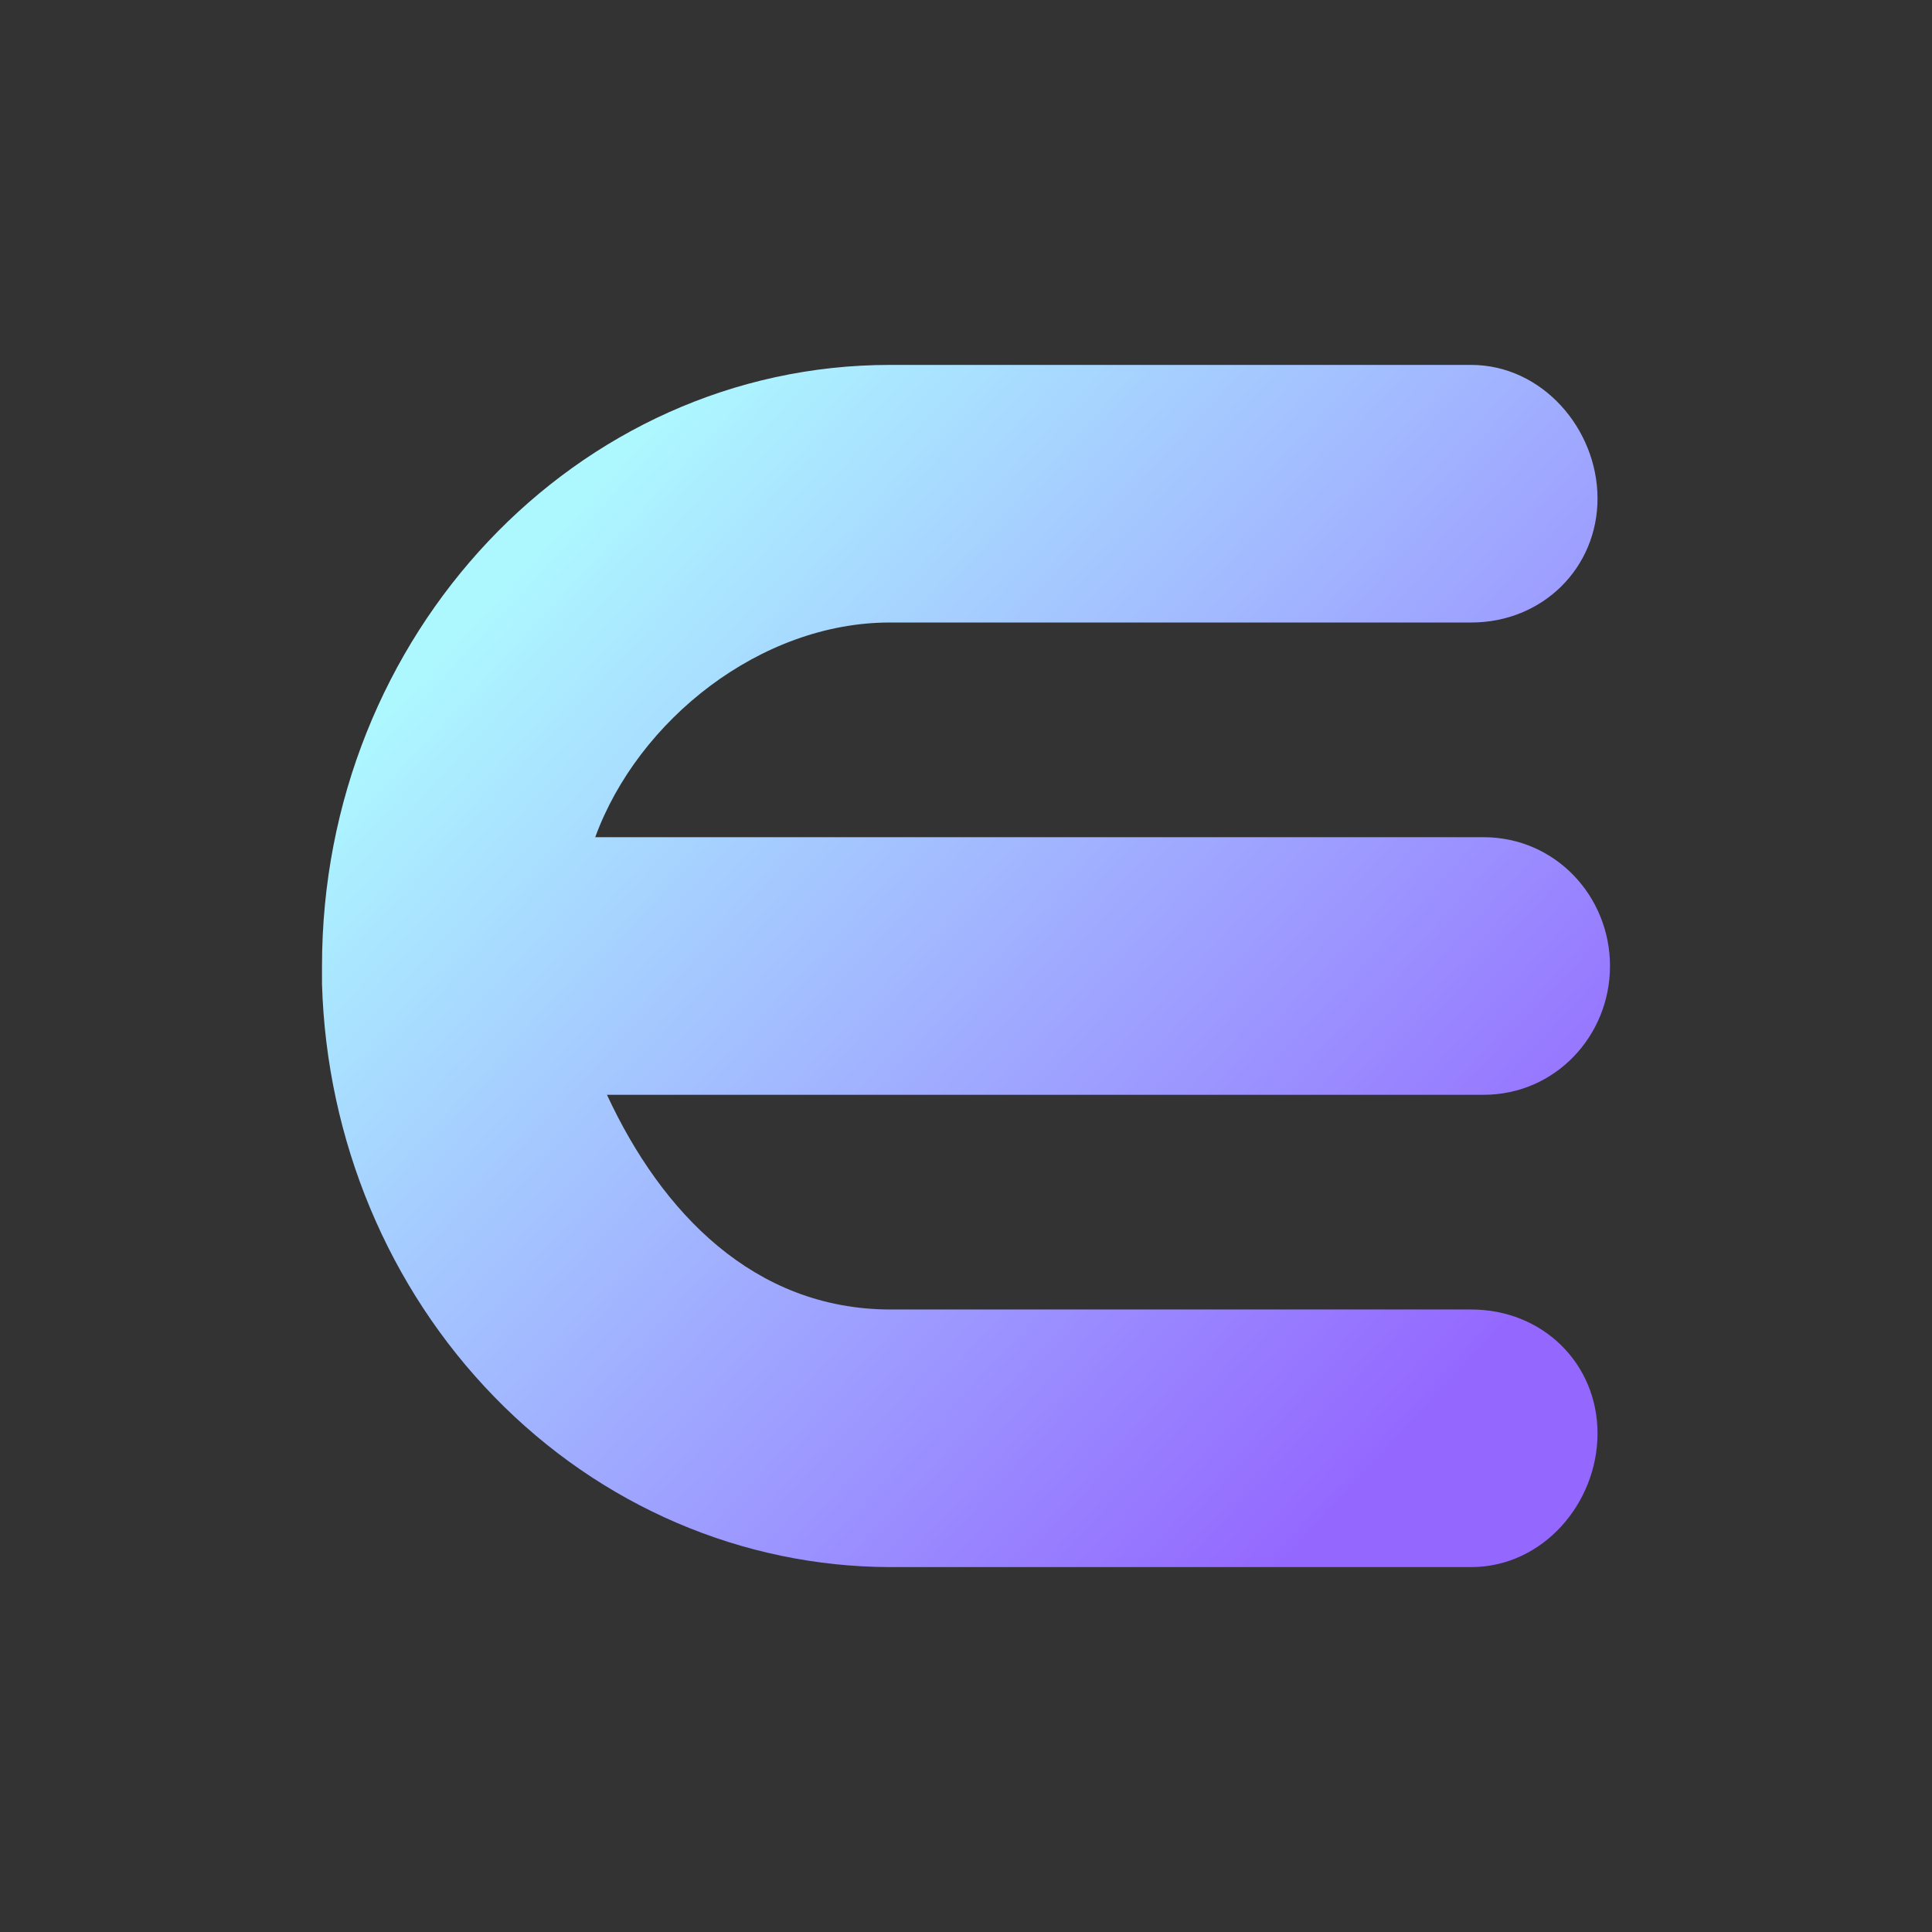 <svg width="24" height="24" viewBox="0 0 24 24" fill="none" xmlns="http://www.w3.org/2000/svg">
<rect x="0" y="0" width="24" height="24" fill="#333333" stroke="none"/>
<path d="M18.275 16.267H11.056C9.367 16.263 8.218 15.063 7.54 13.6H18.429C19.322 13.6 20 12.866 20 12C20 11.134 19.322 10.4 18.429 10.4H7.394C7.926 8.945 9.449 7.732 11.056 7.733H18.275C19.166 7.733 19.845 7.052 19.845 6.193C19.845 5.328 19.157 4.533 18.275 4.533H11.056C7.157 4.533 4 7.888 4 12V12.224C4.057 14.163 4.825 16.002 6.142 17.354C7.458 18.706 9.221 19.463 11.056 19.467H18.275C19.167 19.467 19.845 18.672 19.845 17.806C19.845 16.941 19.167 16.267 18.275 16.267Z" fill="url(#paint0_linear_328_28414)"/>
<defs>
<linearGradient id="paint0_linear_328_28414" x1="19.267" y1="15.85" x2="7.954" y2="5.332" gradientUnits="userSpaceOnUse">
<stop stop-color="#9468FF"/>
<stop offset="1" stop-color="#ADF8FF"/>
</linearGradient>
</defs>
</svg>
